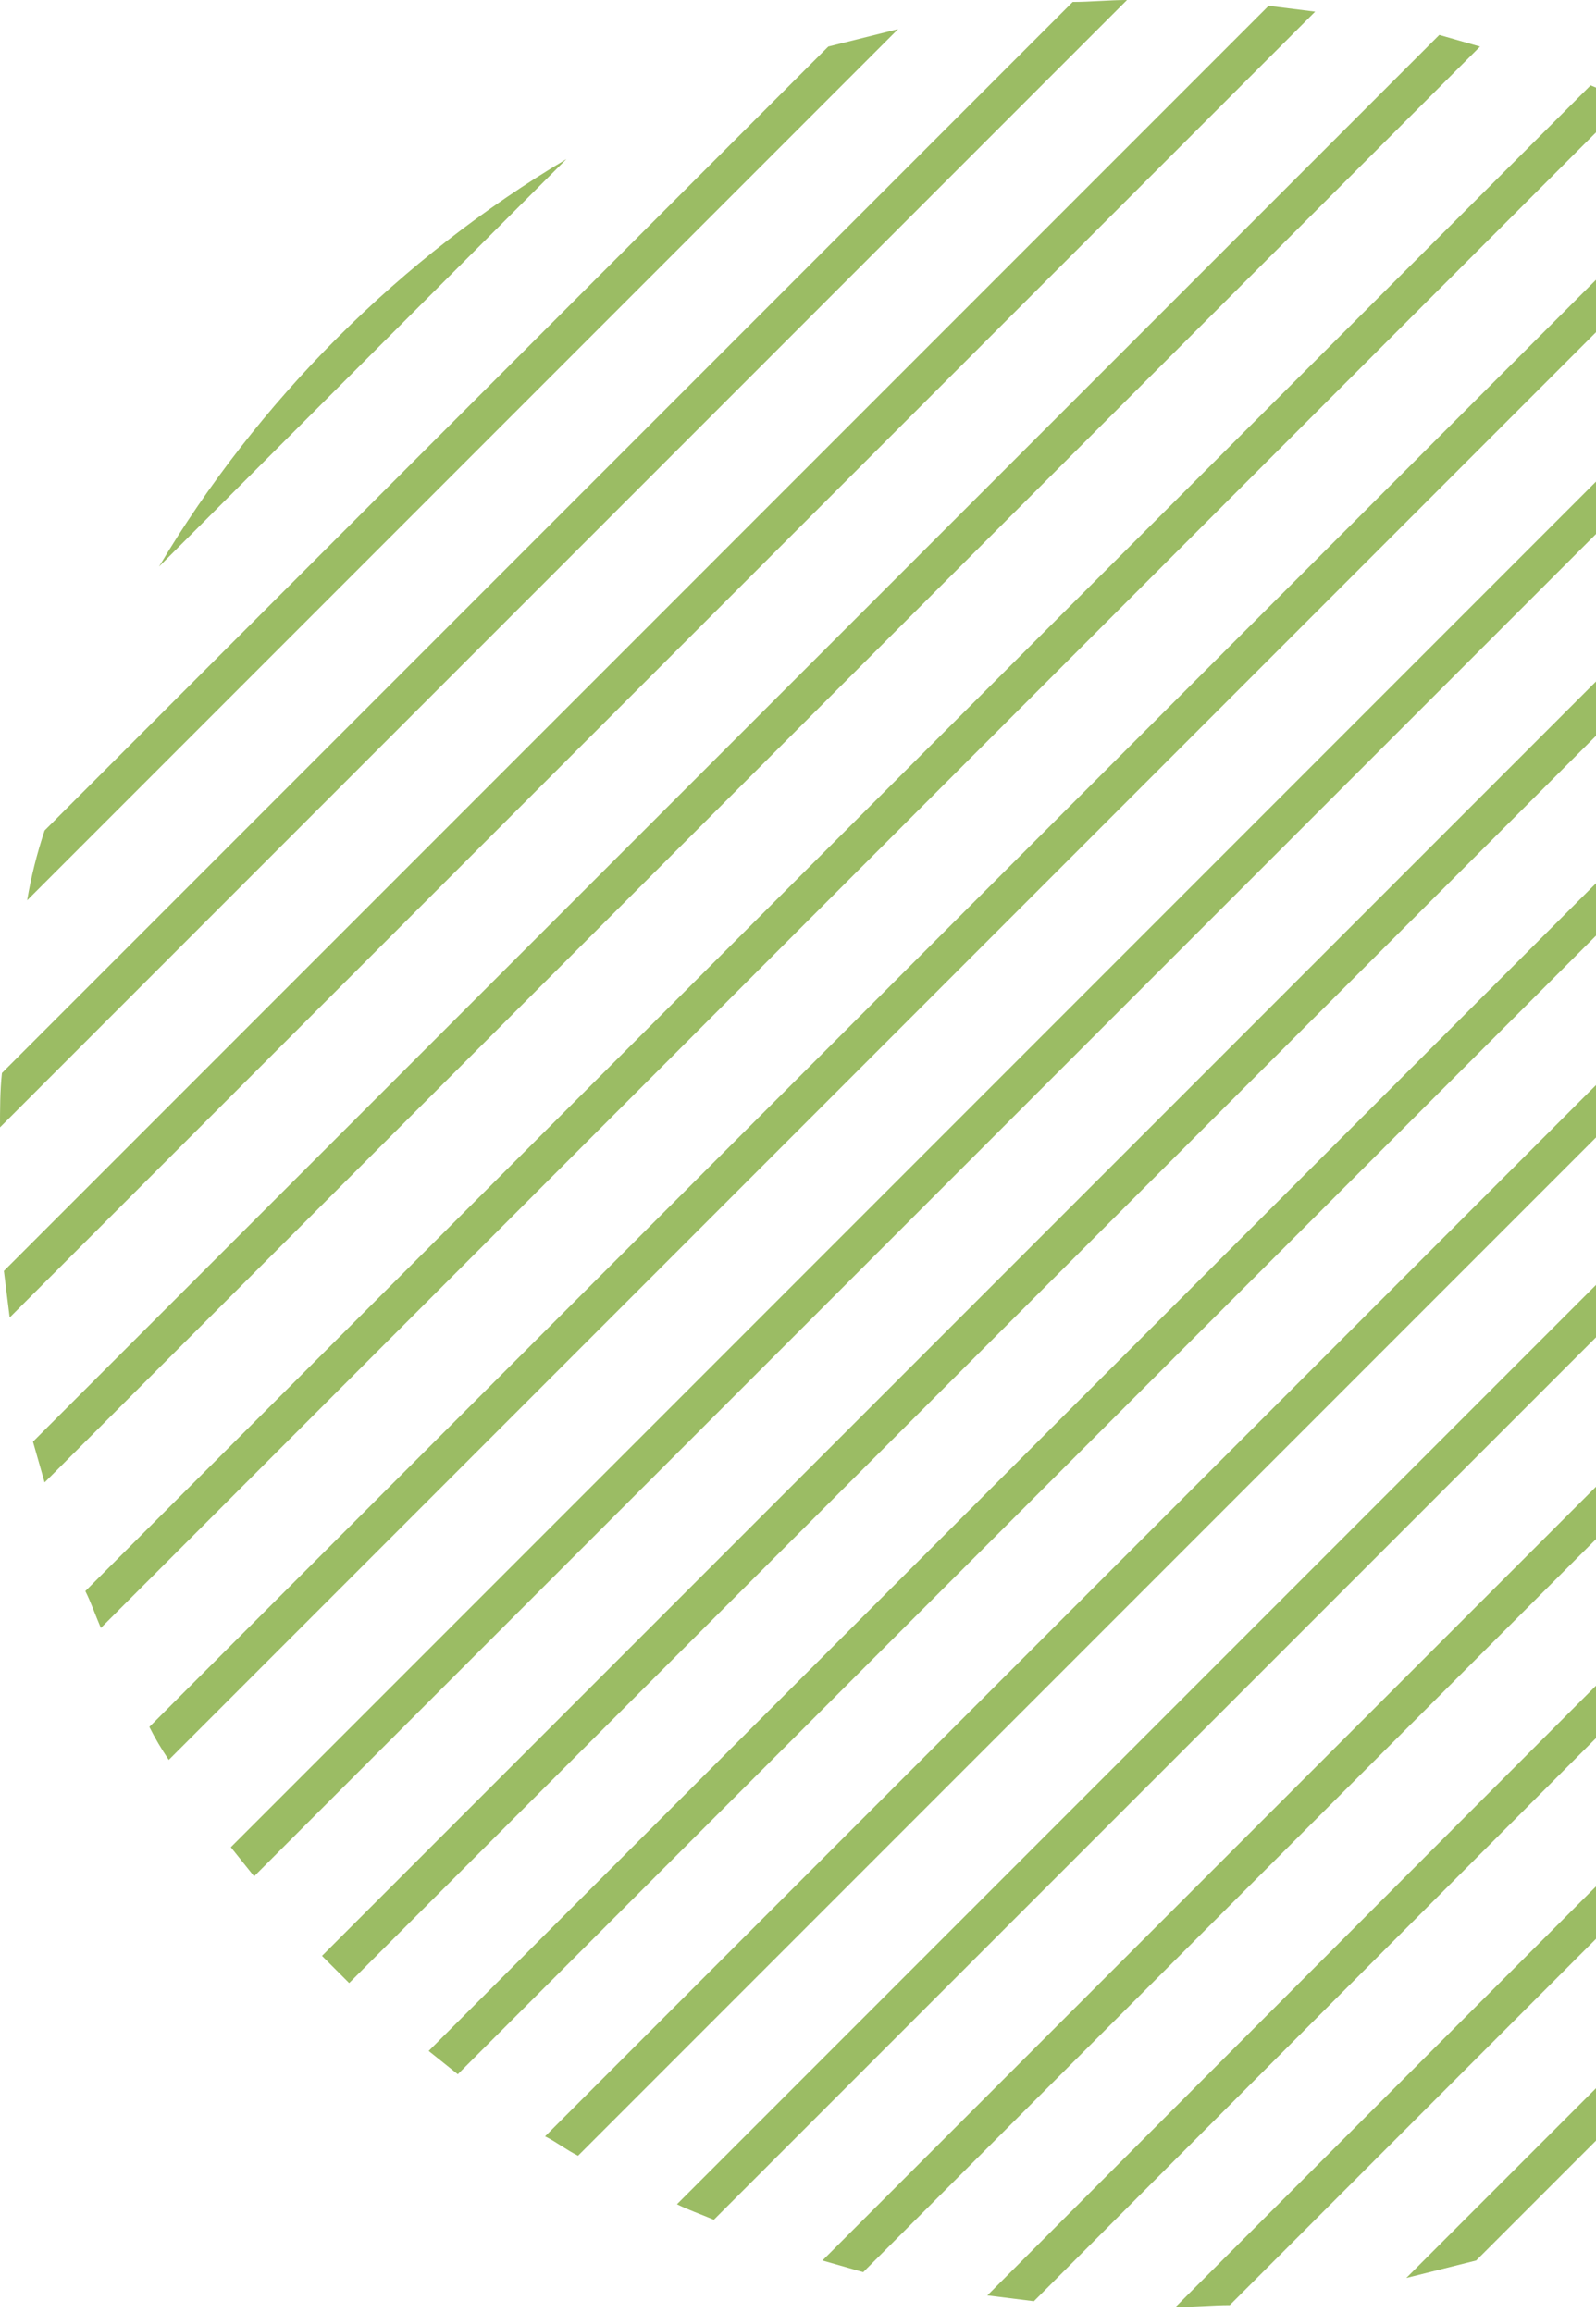 <svg width="196" height="284" viewBox="0 0 196 284" fill="none" xmlns="http://www.w3.org/2000/svg">
<path d="M230.354 31.206C229.163 30.253 227.972 29.3 226.781 28.347L28.348 226.781C29.3 227.972 30.253 229.163 31.206 230.354L230.354 31.206Z" fill="#9BBC64"/>
<path d="M181.759 5.717C180.091 5.24 178.424 4.764 176.756 4.287L4.05 176.994C4.526 178.661 5.003 180.329 5.479 181.996L181.759 5.717Z" fill="#9BBC64"/>
<path d="M215.824 20.962C214.394 20.248 213.203 19.295 211.774 18.58L18.343 212.011C19.057 213.441 19.772 214.632 20.725 216.061L215.824 20.962Z" fill="#9BBC64"/>
<path d="M199.863 12.387C198.433 11.672 197.004 11.196 195.337 10.481L10.481 195.336C11.196 196.766 11.672 198.195 12.387 199.863L199.863 12.387Z" fill="#9BBC64"/>
<path d="M161.51 1.429C159.605 1.191 157.699 0.952 155.793 0.714L0.477 156.031C0.715 157.936 0.953 159.842 1.191 161.748L161.51 1.429Z" fill="#9BBC64"/>
<path d="M241.551 41.45C241.074 40.974 240.598 40.497 239.883 39.782L39.544 240.122C40.02 240.598 40.497 241.075 41.211 241.789C41.688 242.266 42.164 242.742 42.879 243.457L243.218 43.117C242.742 42.403 242.265 41.926 241.551 41.45Z" fill="#9BBC64"/>
<path d="M138.403 0C136.259 0 133.877 0.238 131.733 0.238L0.238 131.733C1.4536e-05 133.877 0 136.259 0 138.403L138.403 0Z" fill="#9BBC64"/>
<path d="M3.335 110.532L110.294 3.573C107.435 4.288 104.577 5.003 101.718 5.717L5.479 101.956C4.526 104.815 3.811 107.673 3.335 110.532Z" fill="#9BBC64"/>
<path d="M282.762 151.267C283 149.123 283 146.741 283 144.597L144.358 283.239C146.502 283.239 148.884 283 151.028 283L282.762 151.267Z" fill="#9BBC64"/>
<path d="M282.286 126.969C282.047 125.063 281.809 123.157 281.571 121.251L121.252 281.809C123.158 282.047 125.063 282.285 126.969 282.523L282.286 126.969Z" fill="#9BBC64"/>
<path d="M69.558 19.534C59.553 25.49 50.025 32.874 41.449 41.45C32.873 50.026 25.489 59.554 19.533 69.559L69.558 19.534Z" fill="#9BBC64"/>
<path d="M277.521 181.282C278.236 178.423 278.95 175.565 279.665 172.706L172.706 279.665C175.565 278.95 178.423 278.236 181.282 277.521L277.521 181.282Z" fill="#9BBC64"/>
<path d="M264.419 71.227C263.704 69.798 262.99 68.606 262.037 67.177L66.939 262.276C68.368 262.99 69.559 263.943 70.988 264.658L264.419 71.227Z" fill="#9BBC64"/>
<path d="M254.652 56.219C253.699 55.028 252.746 53.837 251.794 52.646L52.645 251.794C53.837 252.747 55.028 253.7 56.219 254.653L254.652 56.219Z" fill="#9BBC64"/>
<path d="M278.713 106.244C278.236 104.577 277.76 102.909 277.283 101.242L101.004 277.521C102.671 277.998 104.339 278.474 106.006 278.95L278.713 106.244Z" fill="#9BBC64"/>
<path d="M272.519 87.663C271.804 86.234 271.328 84.805 270.613 83.137L83.138 270.613C84.567 271.327 85.996 271.804 87.664 272.518L272.519 87.663Z" fill="#9BBC64"/>
</svg>
